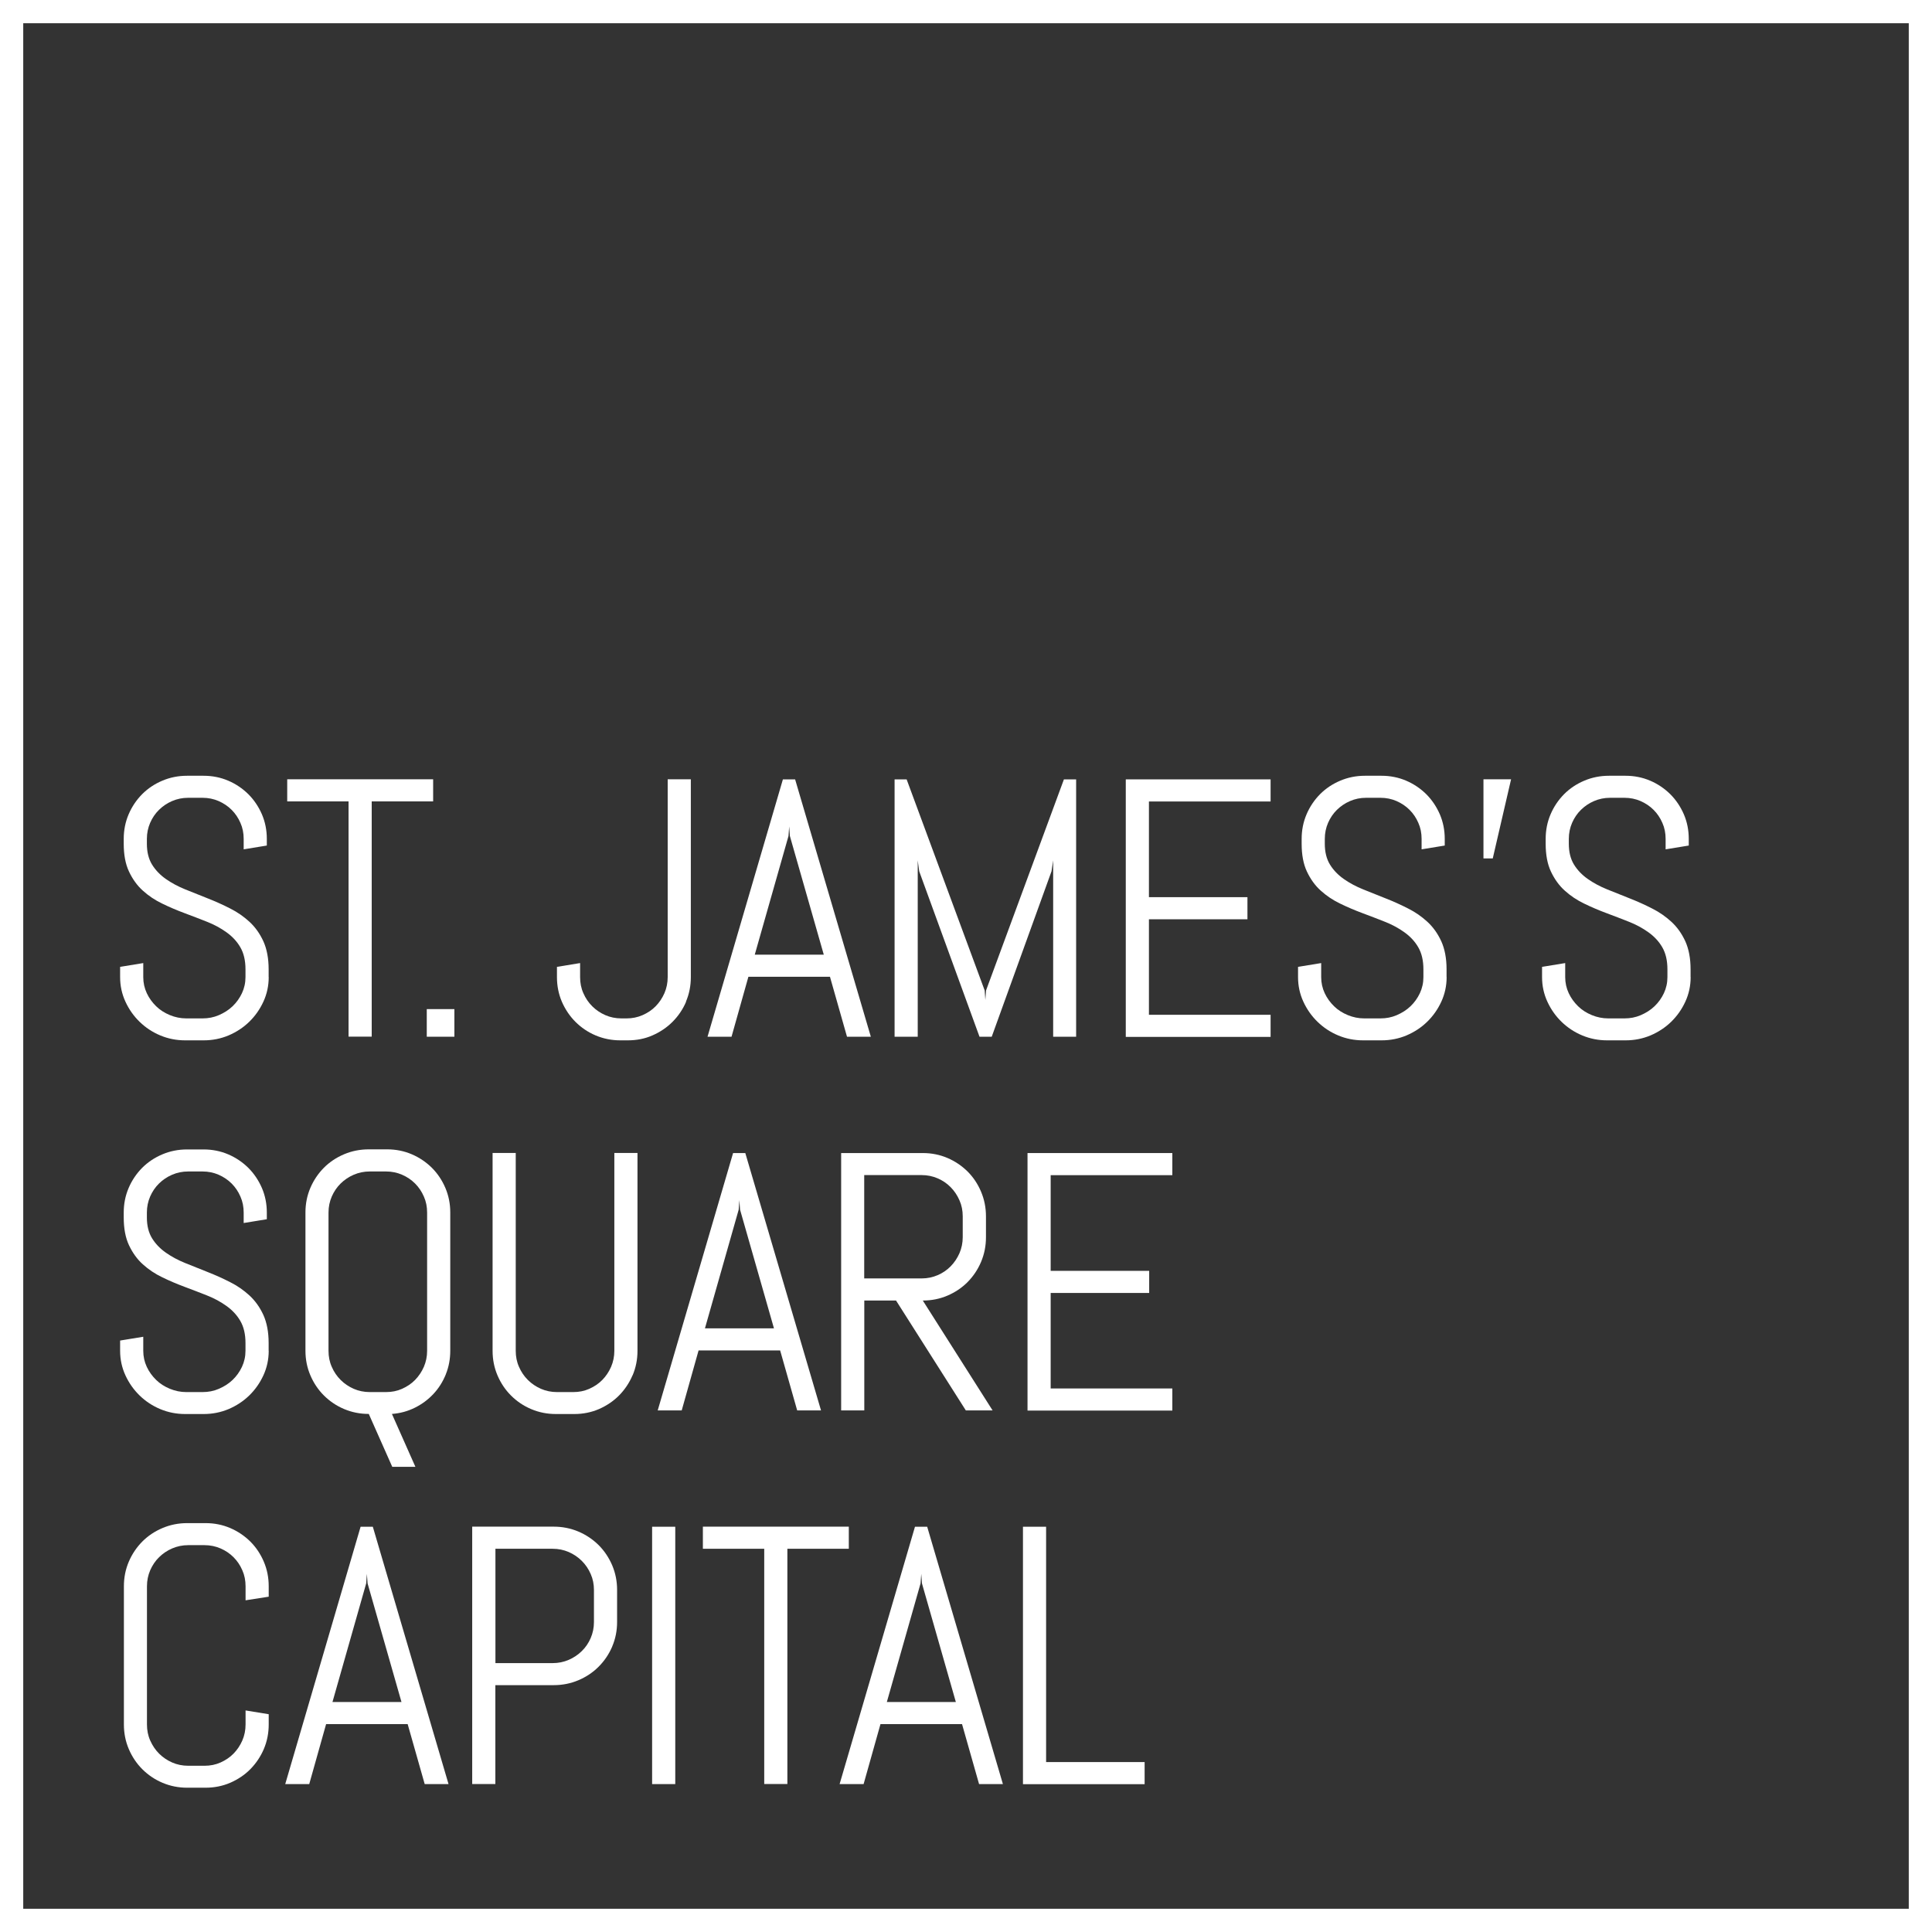 <?xml version="1.0" encoding="UTF-8"?>
<svg id="Layer_2" data-name="Layer 2" xmlns="http://www.w3.org/2000/svg" viewBox="0 0 224.54 224.54">
  <rect x="0" y="0" width="224.54" height="224.54" fill="#333333" stroke="none"/>
  <defs>
    <style>
      .cls-1 {
        fill: #fff;
        stroke-width: 0px;
      }
    </style>
  </defs>
  <g id="Layer_1-2" data-name="Layer 1">
    <g>
      <g>
        <path class="cls-1" d="m31.23,113.56c0,1.02-.21,1.97-.62,2.86-.41.89-.96,1.67-1.65,2.34-.69.67-1.49,1.19-2.4,1.58-.91.38-1.87.57-2.89.57h-2.15c-1.02,0-1.98-.19-2.89-.57-.91-.38-1.71-.91-2.4-1.58-.69-.67-1.24-1.45-1.65-2.34-.41-.89-.62-1.84-.62-2.86v-1.19l2.69-.44v1.63c0,.67.14,1.29.41,1.87.27.58.64,1.08,1.09,1.52s.99.78,1.6,1.03c.61.25,1.24.38,1.91.38h1.88c.67,0,1.3-.12,1.9-.38s1.13-.59,1.59-1.03.82-.95,1.09-1.52c.27-.58.41-1.2.41-1.87v-.9c0-1.03-.2-1.88-.6-2.57s-.94-1.26-1.61-1.74c-.67-.48-1.42-.89-2.26-1.22-.84-.33-1.71-.67-2.6-1-.89-.33-1.76-.7-2.6-1.11-.84-.4-1.6-.91-2.26-1.51-.67-.6-1.2-1.35-1.61-2.22s-.61-1.95-.61-3.23v-.56c0-1.02.19-1.97.57-2.86.38-.89.91-1.67,1.57-2.34.67-.67,1.45-1.19,2.35-1.57s1.85-.57,2.87-.57h1.92c1.01,0,1.97.19,2.86.57s1.67.91,2.34,1.57c.67.67,1.19,1.45,1.58,2.34.38.89.57,1.84.57,2.86v.77l-2.69.44v-1.21c0-.67-.12-1.29-.38-1.87-.25-.58-.59-1.08-1.02-1.51-.43-.43-.94-.77-1.51-1.02-.58-.25-1.2-.38-1.87-.38h-1.67c-.67,0-1.29.13-1.87.38-.58.25-1.08.59-1.52,1.02-.44.43-.78.94-1.03,1.51-.25.58-.38,1.2-.38,1.87v.56c0,.96.2,1.77.6,2.42.4.65.94,1.21,1.61,1.68.67.47,1.42.87,2.26,1.21.84.34,1.71.69,2.6,1.04.89.35,1.76.74,2.6,1.17.84.42,1.6.95,2.26,1.56.67.62,1.2,1.37,1.61,2.26.4.89.61,1.97.61,3.25v.9Z"/>
        <path class="cls-1" d="m43.2,93.14v27.34h-2.69v-27.34h-7.13v-2.57h16.96v2.57h-7.13Z"/>
        <path class="cls-1" d="m49.6,120.49v-3.21h3.21v3.21h-3.21Z"/>
        <path class="cls-1" d="m79.74,116.42c-.38.89-.91,1.67-1.58,2.34-.67.67-1.45,1.19-2.34,1.58s-1.84.57-2.86.57h-.86c-1.01,0-1.97-.19-2.87-.57-.9-.38-1.68-.91-2.35-1.58-.67-.67-1.19-1.45-1.58-2.34-.38-.89-.57-1.84-.57-2.86v-1.19l2.69-.44v1.63c0,.67.12,1.29.38,1.87.25.58.59,1.08,1.03,1.52.44.44.95.78,1.52,1.03s1.2.38,1.87.38h.6c.65,0,1.27-.12,1.86-.38s1.09-.59,1.52-1.03.77-.95,1.02-1.52c.25-.58.38-1.2.38-1.87v-22.99h2.69v22.99c0,1.02-.19,1.97-.57,2.86Z"/>
        <path class="cls-1" d="m96.45,113.52h-9.47l-1.96,6.97h-2.79l8.76-29.91h1.42l8.8,29.91h-2.77l-1.98-6.97Zm-8.74-2.57h8.03l-3.94-13.79-.08-1.11-.08,1.11-3.92,13.79Z"/>
        <path class="cls-1" d="m122.4,120.49v-20.5l-.19,1.27-6.95,19.23h-1.42l-7.01-19.23-.17-1.27v20.5h-2.69v-29.91h1.4l9.07,24.53.08,1.11.08-1.11,9.05-24.53h1.42v29.91h-2.69Z"/>
        <path class="cls-1" d="m130.84,120.49v-29.91h16.83v2.57h-14.14v11.12h11.45v2.57h-11.45v11.1h14.14v2.57h-16.83Z"/>
        <path class="cls-1" d="m168.13,113.56c0,1.02-.21,1.97-.62,2.86-.41.89-.96,1.67-1.65,2.34-.69.67-1.49,1.19-2.4,1.58-.91.38-1.87.57-2.89.57h-2.15c-1.02,0-1.98-.19-2.89-.57-.91-.38-1.71-.91-2.4-1.58-.69-.67-1.24-1.45-1.65-2.34-.41-.89-.62-1.84-.62-2.86v-1.19l2.69-.44v1.63c0,.67.14,1.29.41,1.87.27.58.64,1.08,1.09,1.52s.99.78,1.6,1.03c.61.25,1.24.38,1.91.38h1.88c.67,0,1.3-.12,1.9-.38s1.13-.59,1.59-1.03.82-.95,1.09-1.52c.27-.58.41-1.2.41-1.87v-.9c0-1.03-.2-1.88-.6-2.57s-.94-1.26-1.61-1.74c-.67-.48-1.42-.89-2.26-1.22-.84-.33-1.71-.67-2.6-1-.89-.33-1.76-.7-2.6-1.11-.84-.4-1.6-.91-2.26-1.51-.67-.6-1.2-1.35-1.61-2.22s-.61-1.95-.61-3.23v-.56c0-1.02.19-1.97.57-2.86.38-.89.91-1.67,1.57-2.34.67-.67,1.45-1.19,2.35-1.57s1.85-.57,2.87-.57h1.92c1.01,0,1.97.19,2.86.57s1.67.91,2.34,1.57c.67.67,1.19,1.45,1.58,2.34.38.89.57,1.84.57,2.86v.77l-2.69.44v-1.21c0-.67-.12-1.29-.38-1.87-.25-.58-.59-1.08-1.02-1.51-.43-.43-.94-.77-1.51-1.02-.58-.25-1.2-.38-1.87-.38h-1.67c-.67,0-1.29.13-1.87.38-.58.25-1.08.59-1.52,1.02-.44.43-.78.94-1.03,1.51-.25.58-.38,1.2-.38,1.87v.56c0,.96.2,1.77.6,2.42.4.65.94,1.21,1.61,1.68.67.47,1.42.87,2.26,1.21.84.34,1.71.69,2.6,1.04.89.35,1.76.74,2.6,1.17.84.42,1.6.95,2.26,1.56.67.62,1.2,1.37,1.61,2.26.4.89.61,1.97.61,3.25v.9Z"/>
        <path class="cls-1" d="m173.49,99.77h-1.08v-9.2h3.21l-2.13,9.2Z"/>
        <path class="cls-1" d="m196.49,113.56c0,1.02-.21,1.97-.62,2.86-.41.89-.96,1.67-1.65,2.34-.69.67-1.49,1.19-2.4,1.58-.91.38-1.87.57-2.89.57h-2.15c-1.02,0-1.98-.19-2.89-.57-.91-.38-1.71-.91-2.4-1.58-.69-.67-1.24-1.45-1.65-2.34-.41-.89-.62-1.84-.62-2.86v-1.19l2.69-.44v1.63c0,.67.14,1.29.41,1.87.27.58.64,1.08,1.09,1.52s.99.78,1.6,1.03c.61.25,1.24.38,1.91.38h1.88c.67,0,1.3-.12,1.9-.38s1.13-.59,1.59-1.03.82-.95,1.09-1.52c.27-.58.41-1.2.41-1.87v-.9c0-1.03-.2-1.88-.6-2.57s-.94-1.26-1.61-1.74c-.67-.48-1.42-.89-2.26-1.22-.84-.33-1.71-.67-2.6-1-.89-.33-1.76-.7-2.6-1.11-.84-.4-1.6-.91-2.26-1.51-.67-.6-1.2-1.35-1.61-2.22s-.61-1.95-.61-3.23v-.56c0-1.02.19-1.97.57-2.86.38-.89.91-1.67,1.57-2.34.67-.67,1.45-1.19,2.35-1.57s1.85-.57,2.87-.57h1.92c1.01,0,1.97.19,2.86.57s1.67.91,2.34,1.57c.67.67,1.19,1.45,1.58,2.34.38.89.57,1.84.57,2.86v.77l-2.69.44v-1.21c0-.67-.12-1.29-.38-1.87-.25-.58-.59-1.08-1.02-1.51-.43-.43-.94-.77-1.51-1.02-.58-.25-1.2-.38-1.87-.38h-1.67c-.67,0-1.29.13-1.87.38-.58.25-1.08.59-1.52,1.02-.44.43-.78.94-1.03,1.51-.25.58-.38,1.2-.38,1.87v.56c0,.96.2,1.77.6,2.42.4.65.94,1.21,1.61,1.68.67.47,1.42.87,2.26,1.21.84.34,1.71.69,2.6,1.04.89.35,1.76.74,2.6,1.17.84.42,1.6.95,2.26,1.56.67.62,1.2,1.37,1.61,2.26.4.89.61,1.97.61,3.25v.9Z"/>
        <path class="cls-1" d="m31.23,156.99c0,1.02-.21,1.97-.62,2.86-.41.89-.96,1.67-1.65,2.34-.69.67-1.49,1.19-2.4,1.58-.91.38-1.87.57-2.89.57h-2.15c-1.02,0-1.98-.19-2.89-.57-.91-.38-1.71-.91-2.4-1.58-.69-.67-1.24-1.45-1.65-2.34-.41-.89-.62-1.84-.62-2.86v-1.19l2.69-.44v1.63c0,.67.14,1.29.41,1.87.27.58.64,1.08,1.09,1.52s.99.78,1.6,1.03c.61.25,1.24.38,1.91.38h1.88c.67,0,1.3-.12,1.9-.38s1.13-.59,1.59-1.03.82-.95,1.09-1.52c.27-.58.41-1.2.41-1.87v-.9c0-1.03-.2-1.88-.6-2.57s-.94-1.26-1.61-1.74c-.67-.48-1.42-.89-2.26-1.22-.84-.33-1.71-.67-2.6-1-.89-.33-1.76-.7-2.6-1.11-.84-.4-1.6-.91-2.26-1.51-.67-.6-1.2-1.35-1.61-2.22s-.61-1.95-.61-3.23v-.56c0-1.02.19-1.97.57-2.86.38-.89.91-1.67,1.57-2.34.67-.67,1.45-1.19,2.35-1.57s1.85-.57,2.87-.57h1.92c1.01,0,1.97.19,2.86.57s1.67.91,2.34,1.57c.67.67,1.19,1.45,1.58,2.34.38.89.57,1.84.57,2.86v.77l-2.69.44v-1.21c0-.67-.12-1.29-.38-1.87-.25-.58-.59-1.08-1.02-1.51-.43-.43-.94-.77-1.51-1.02-.58-.25-1.2-.38-1.87-.38h-1.67c-.67,0-1.29.13-1.87.38-.58.25-1.08.59-1.52,1.02-.44.43-.78.94-1.03,1.51-.25.58-.38,1.2-.38,1.87v.56c0,.96.2,1.77.6,2.42.4.65.94,1.21,1.61,1.68.67.47,1.42.87,2.26,1.21.84.34,1.71.69,2.6,1.04.89.35,1.76.74,2.6,1.17.84.42,1.6.95,2.26,1.56.67.62,1.2,1.37,1.61,2.26.4.89.61,1.97.61,3.25v.9Z"/>
        <path class="cls-1" d="m51.81,159.74c-.35.86-.83,1.62-1.44,2.27-.61.65-1.33,1.19-2.16,1.6-.83.41-1.71.65-2.66.72l2.73,6.15h-2.69l-2.73-6.15c-1.02,0-1.97-.19-2.87-.57s-1.68-.91-2.35-1.58c-.67-.67-1.19-1.45-1.57-2.34-.38-.89-.57-1.84-.57-2.86v-16.06c0-1.02.19-1.97.57-2.86.38-.89.91-1.67,1.57-2.34.67-.67,1.45-1.19,2.35-1.57s1.85-.57,2.87-.57h2.13c1.02,0,1.97.19,2.86.57.89.38,1.67.91,2.34,1.57.67.67,1.19,1.45,1.57,2.34.38.89.57,1.84.57,2.86v16.06c0,.97-.17,1.89-.52,2.75Zm-2.17-18.81c0-.67-.12-1.29-.38-1.87-.25-.58-.59-1.08-1.02-1.51-.43-.43-.93-.77-1.51-1.02-.58-.25-1.2-.38-1.87-.38h-1.88c-.67,0-1.29.13-1.87.38-.58.25-1.08.59-1.52,1.02-.44.43-.78.94-1.03,1.51-.25.58-.38,1.2-.38,1.87v16.06c0,.67.12,1.29.38,1.87.25.58.59,1.08,1.03,1.52.44.44.95.78,1.52,1.03s1.2.38,1.87.38h1.88c.67,0,1.29-.12,1.87-.38s1.08-.59,1.51-1.03c.43-.44.77-.95,1.02-1.52.25-.58.38-1.2.38-1.87v-16.06Z"/>
        <path class="cls-1" d="m73.51,159.85c-.38.89-.91,1.67-1.57,2.34-.67.67-1.45,1.19-2.34,1.58-.89.38-1.84.57-2.86.57h-2.13c-1.02,0-1.97-.19-2.87-.57s-1.68-.91-2.35-1.58c-.67-.67-1.19-1.45-1.57-2.34-.38-.89-.57-1.84-.57-2.86v-22.99h2.69v22.99c0,.67.12,1.29.38,1.87.25.58.59,1.08,1.03,1.52.44.44.95.78,1.52,1.03s1.2.38,1.87.38h1.88c.67,0,1.29-.12,1.87-.38s1.08-.59,1.51-1.03c.43-.44.77-.95,1.02-1.52.25-.58.38-1.2.38-1.87v-22.99h2.69v22.99c0,1.02-.19,1.97-.57,2.86Z"/>
        <path class="cls-1" d="m90.66,156.95h-9.47l-1.96,6.97h-2.79l8.76-29.91h1.42l8.8,29.91h-2.77l-1.98-6.97Zm-8.74-2.57h8.03l-3.94-13.79-.08-1.11-.08,1.11-3.92,13.79Z"/>
        <path class="cls-1" d="m112.25,163.92l-8.11-12.77h-3.69v12.77h-2.69v-29.91h9.49c1.02,0,1.97.19,2.86.57.89.38,1.67.91,2.34,1.57.67.67,1.19,1.45,1.57,2.35.38.9.57,1.85.57,2.87v2.42c0,1.02-.19,1.97-.57,2.87-.38.9-.91,1.68-1.57,2.35-.67.67-1.45,1.19-2.34,1.57-.89.38-1.84.57-2.86.57l8.11,12.77h-3.11Zm-.36-22.55c0-.67-.12-1.29-.38-1.87-.25-.58-.59-1.08-1.02-1.52-.43-.44-.93-.78-1.51-1.03-.58-.25-1.2-.38-1.87-.38h-6.67v12.01h6.67c.67,0,1.29-.13,1.87-.38.58-.25,1.08-.59,1.51-1.03.43-.44.77-.95,1.02-1.52.25-.58.38-1.2.38-1.87v-2.42Z"/>
        <path class="cls-1" d="m119.42,163.92v-29.91h16.83v2.57h-14.14v11.12h11.45v2.57h-11.45v11.1h14.14v2.57h-16.83Z"/>
        <path class="cls-1" d="m30.66,203.28c-.38.89-.91,1.67-1.57,2.34s-1.45,1.19-2.34,1.58c-.89.38-1.84.57-2.86.57h-2.13c-1.02,0-1.97-.19-2.87-.57-.9-.38-1.68-.91-2.35-1.58s-1.19-1.45-1.57-2.34c-.38-.89-.57-1.84-.57-2.86v-16.06c0-1.02.19-1.97.57-2.86.38-.89.91-1.67,1.57-2.34.67-.67,1.45-1.19,2.35-1.57s1.85-.57,2.87-.57h2.13c1.02,0,1.97.19,2.86.57.89.38,1.67.91,2.34,1.57.67.67,1.19,1.45,1.57,2.34.38.89.57,1.84.57,2.86v1.21l-2.69.42v-1.63c0-.67-.12-1.29-.38-1.87-.25-.58-.59-1.08-1.02-1.51-.43-.43-.93-.77-1.51-1.02-.58-.25-1.2-.38-1.87-.38h-1.88c-.67,0-1.29.13-1.87.38-.58.25-1.08.59-1.52,1.02-.44.43-.78.94-1.03,1.51-.25.58-.38,1.2-.38,1.87v16.06c0,.67.12,1.29.38,1.87s.59,1.08,1.03,1.52c.44.44.95.78,1.52,1.03s1.2.38,1.87.38h1.88c.67,0,1.29-.12,1.87-.38s1.08-.59,1.51-1.03c.43-.44.77-.95,1.02-1.52s.38-1.2.38-1.87v-1.63l2.69.44v1.19c0,1.01-.19,1.97-.57,2.86Z"/>
        <path class="cls-1" d="m47.37,200.38h-9.47l-1.96,6.97h-2.79l8.76-29.91h1.42l8.8,29.91h-2.77l-1.98-6.97Zm-8.74-2.57h8.03l-3.94-13.79-.08-1.11-.08,1.11-3.92,13.79Z"/>
        <path class="cls-1" d="m71.15,191.37c-.38.89-.91,1.67-1.58,2.34-.67.67-1.45,1.19-2.35,1.57-.9.38-1.85.57-2.87.57h-6.78v11.49h-2.69v-29.91h9.47c1.01,0,1.97.19,2.87.57.9.38,1.68.91,2.35,1.57.67.67,1.19,1.45,1.58,2.35.38.9.57,1.85.57,2.87v3.71c0,1.02-.19,1.97-.57,2.86Zm-2.12-6.57c0-.67-.12-1.29-.38-1.87-.25-.58-.59-1.08-1.03-1.52-.44-.44-.95-.78-1.52-1.03-.58-.25-1.2-.38-1.87-.38h-6.65v13.29h6.65c.67,0,1.29-.13,1.87-.38.58-.25,1.08-.59,1.52-1.02.44-.43.78-.93,1.03-1.51.25-.58.38-1.2.38-1.87v-3.71Z"/>
        <path class="cls-1" d="m75.79,207.35v-29.91h2.69v29.91h-2.69Z"/>
        <path class="cls-1" d="m91.51,180v27.34h-2.69v-27.34h-7.13v-2.57h16.96v2.57h-7.13Z"/>
        <path class="cls-1" d="m111.8,200.38h-9.47l-1.96,6.97h-2.79l8.76-29.91h1.42l8.8,29.91h-2.77l-1.98-6.97Zm-8.74-2.57h8.03l-3.94-13.79-.08-1.11-.08,1.11-3.92,13.79Z"/>
        <path class="cls-1" d="m118.89,207.35v-29.91h2.69v27.35h11.45v2.57h-14.14Z"/>
      </g>
      <path class="cls-1" d="m224.54,224.54H0V0h224.54v224.54Zm-221.84-2.7h219.14V2.7H2.7v219.14Z"/>
    </g>
  </g>
</svg>